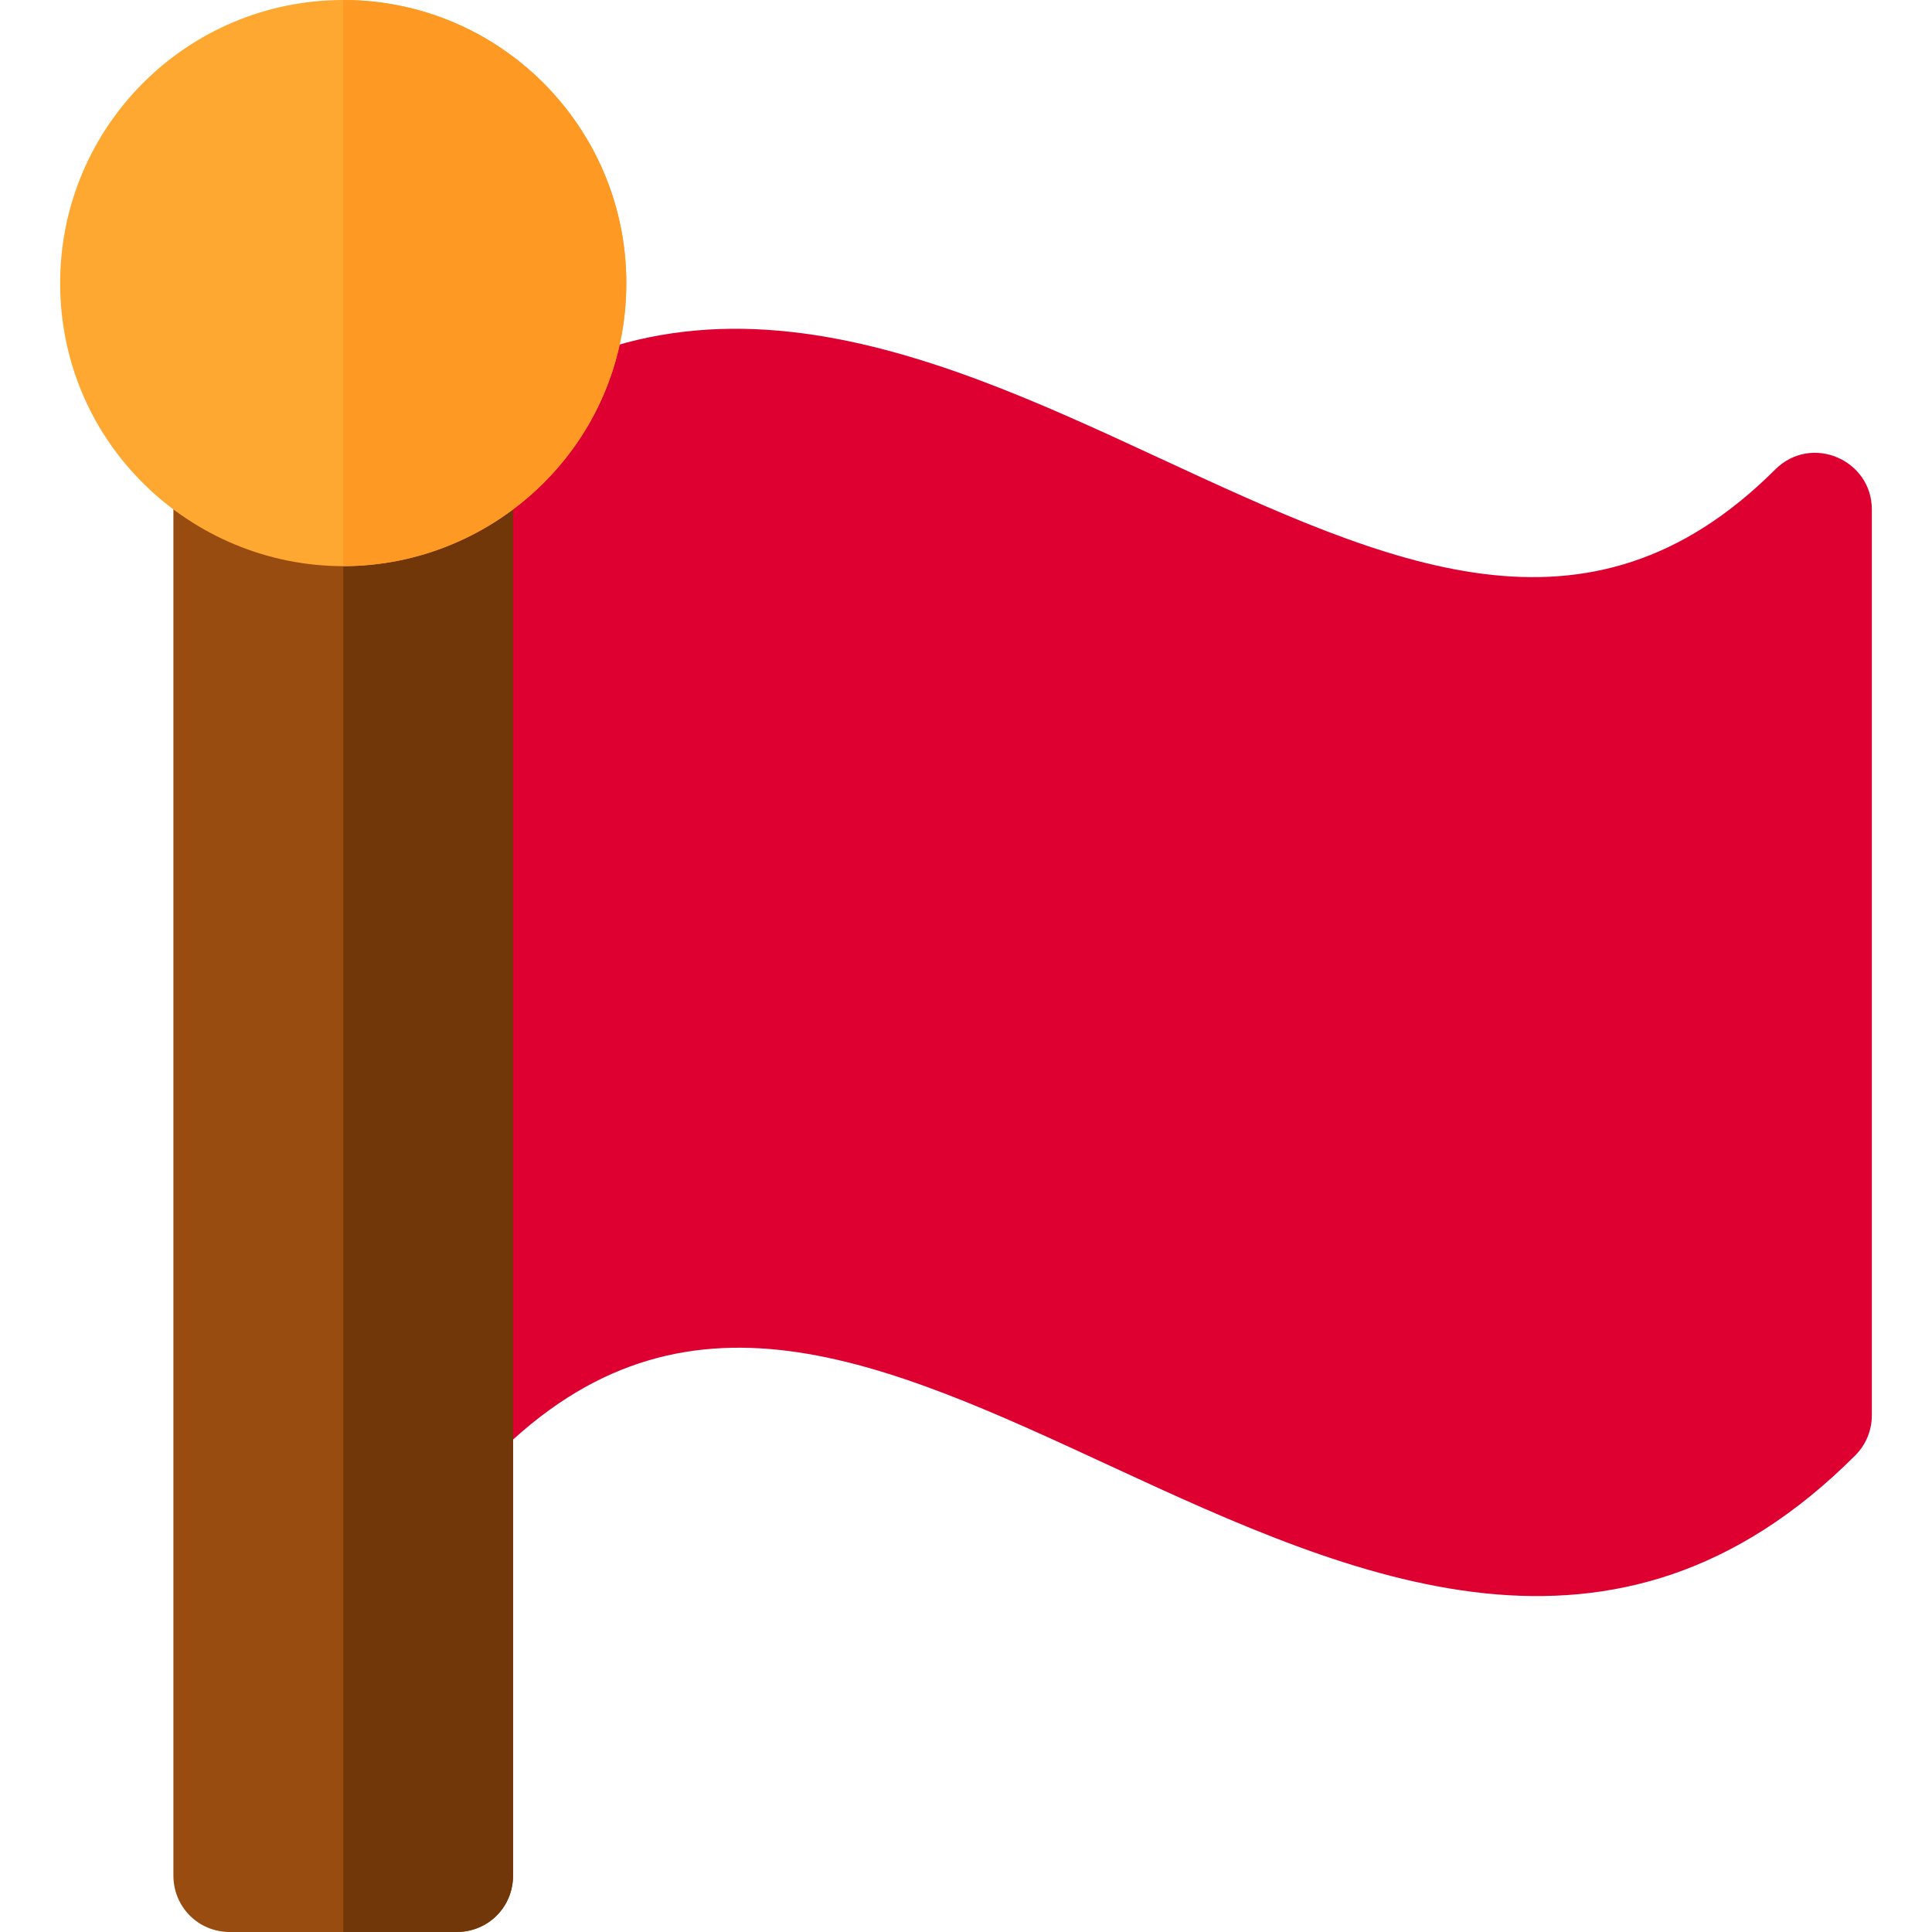 <?xml version="1.0" encoding="iso-8859-1"?>
<!-- Generator: Adobe Illustrator 19.0.0, SVG Export Plug-In . SVG Version: 6.00 Build 0)  -->
<svg xmlns="http://www.w3.org/2000/svg" xmlns:xlink="http://www.w3.org/1999/xlink" version="1.1" id="Capa_1" x="0px" y="0px" viewBox="0 0 512.001 512.001" style="enable-background:new 0 0 512.001 512.001;" xml:space="preserve">
<path style="fill:#994C0F;" d="M113.466,114.028c-6.901,3.901-14.704,6.001-22.505,6.001s-15.605-2.101-22.505-6.001  c-9.904-6.001-22.505,1.199-22.505,12.903v370.067c0,8.401,6.601,15.004,15.004,15.004h60.015c8.403,0,15.004-6.603,15.004-15.004  V126.93C135.971,115.527,123.671,108.025,113.466,114.028z"/>
<path style="fill:#DD0030;" d="M294.711,388.702c-60.982-28.235-113.523-52.586-163.135-3.004  c-9.564,9.531-25.611,2.61-25.611-10.608V135.033c0-3.985,1.582-7.795,4.396-10.608c64.381-64.425,134.828-31.795,196.952-3.004  c60.923,28.22,113.495,52.557,163.135,3.004c9.564-9.531,25.611-2.61,25.611,10.608v240.058c0,3.985-1.582,7.795-4.396,10.608  C428.097,449.299,359.106,418.543,294.711,388.702z"/>
<path style="fill:#713708;" d="M135.971,126.93v370.067c0,8.401-6.601,15.004-15.004,15.004H90.961V120.029  c7.802,0,15.605-2.101,22.505-6.001C123.671,108.025,135.971,115.527,135.971,126.93z"/>
<path style="fill:#FEA832;" d="M90.961,0C49.55,0,15.942,33.608,15.942,75.018c0,42.609,34.805,75.018,75.018,75.018  s75.018-32.409,75.018-75.018C165.979,33.608,132.371,0,90.961,0z"/>
<path style="fill:#FE9923;" d="M165.979,75.018c0,42.609-34.805,75.018-75.018,75.018V0C132.371,0,165.979,33.608,165.979,75.018z"/>
<g>
</g>
<g>
</g>
<g>
</g>
<g>
</g>
<g>
</g>
<g>
</g>
<g>
</g>
<g>
</g>
<g>
</g>
<g>
</g>
<g>
</g>
<g>
</g>
<g>
</g>
<g>
</g>
<g>
</g>
</svg>
